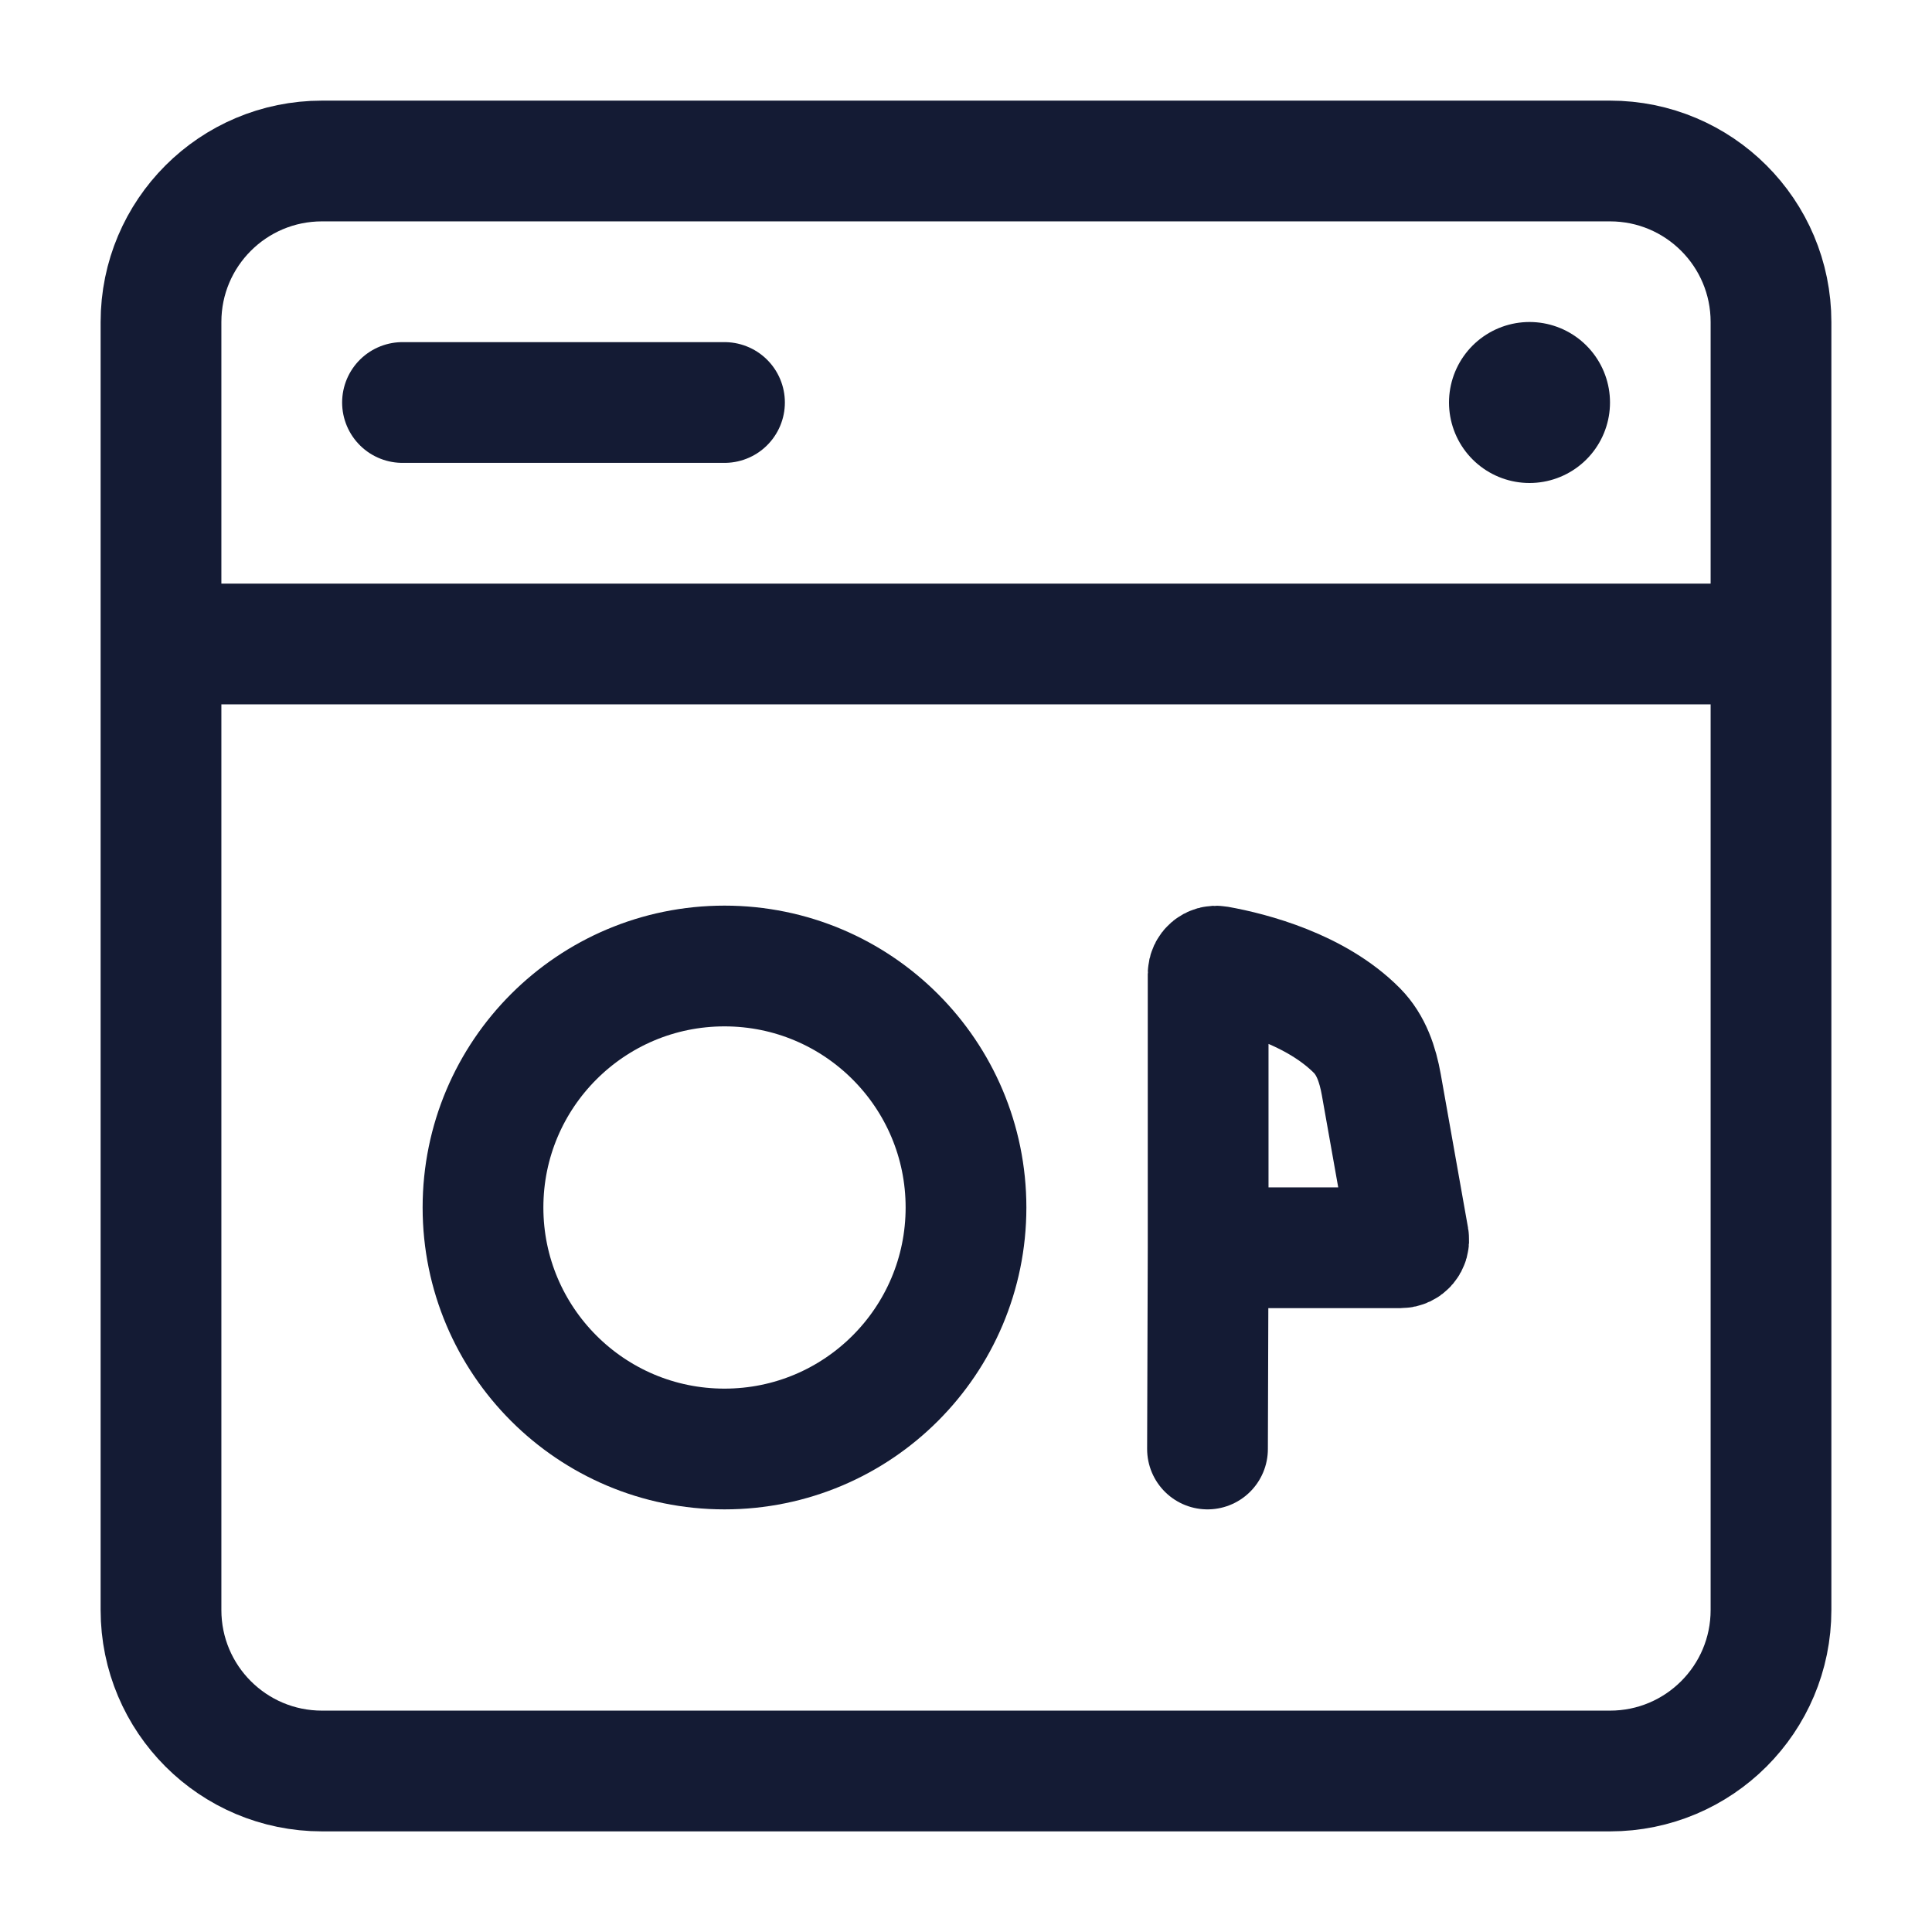 <svg width="24" height="24" viewBox="0 0 24 24" fill="none" xmlns="http://www.w3.org/2000/svg">
<path d="M22 4C22 2.895 21.105 2 20 2H4C2.895 2 2 2.895 2 4V20C2 21.105 2.895 22 4 22H20C21.105 22 22 21.105 22 20V4Z" stroke="#141B34" stroke-width="1.5" stroke-linejoin="round"/>
<path d="M2 8H22" stroke="#141B34" stroke-width="1.5"/>
<path d="M5 5H9" stroke="#141B34" stroke-width="1.5" stroke-linecap="round"/>
<path d="M19 5V5" stroke="#141B34" stroke-width="2" stroke-linecap="round" stroke-linejoin="round"/>
<path d="M9 18C10.657 18 12 16.657 12 15C12 13.343 10.657 12 9 12C7.343 12 6 13.343 6 15C6 16.657 7.343 18 9 18Z" stroke="#141B34" stroke-width="1.5" stroke-linecap="round" stroke-linejoin="round"/>
<path d="M15 18L15.008 15.5M15.008 15.5V12.1C15.008 12.039 15.062 11.992 15.123 12.003C15.55 12.079 16.35 12.291 16.857 12.803C17.034 12.982 17.115 13.227 17.159 13.474L17.498 15.383C17.509 15.444 17.462 15.5 17.399 15.5H15.008Z" stroke="#141B34" stroke-width="1.5" stroke-linecap="round" stroke-linejoin="round"/>
</svg>
